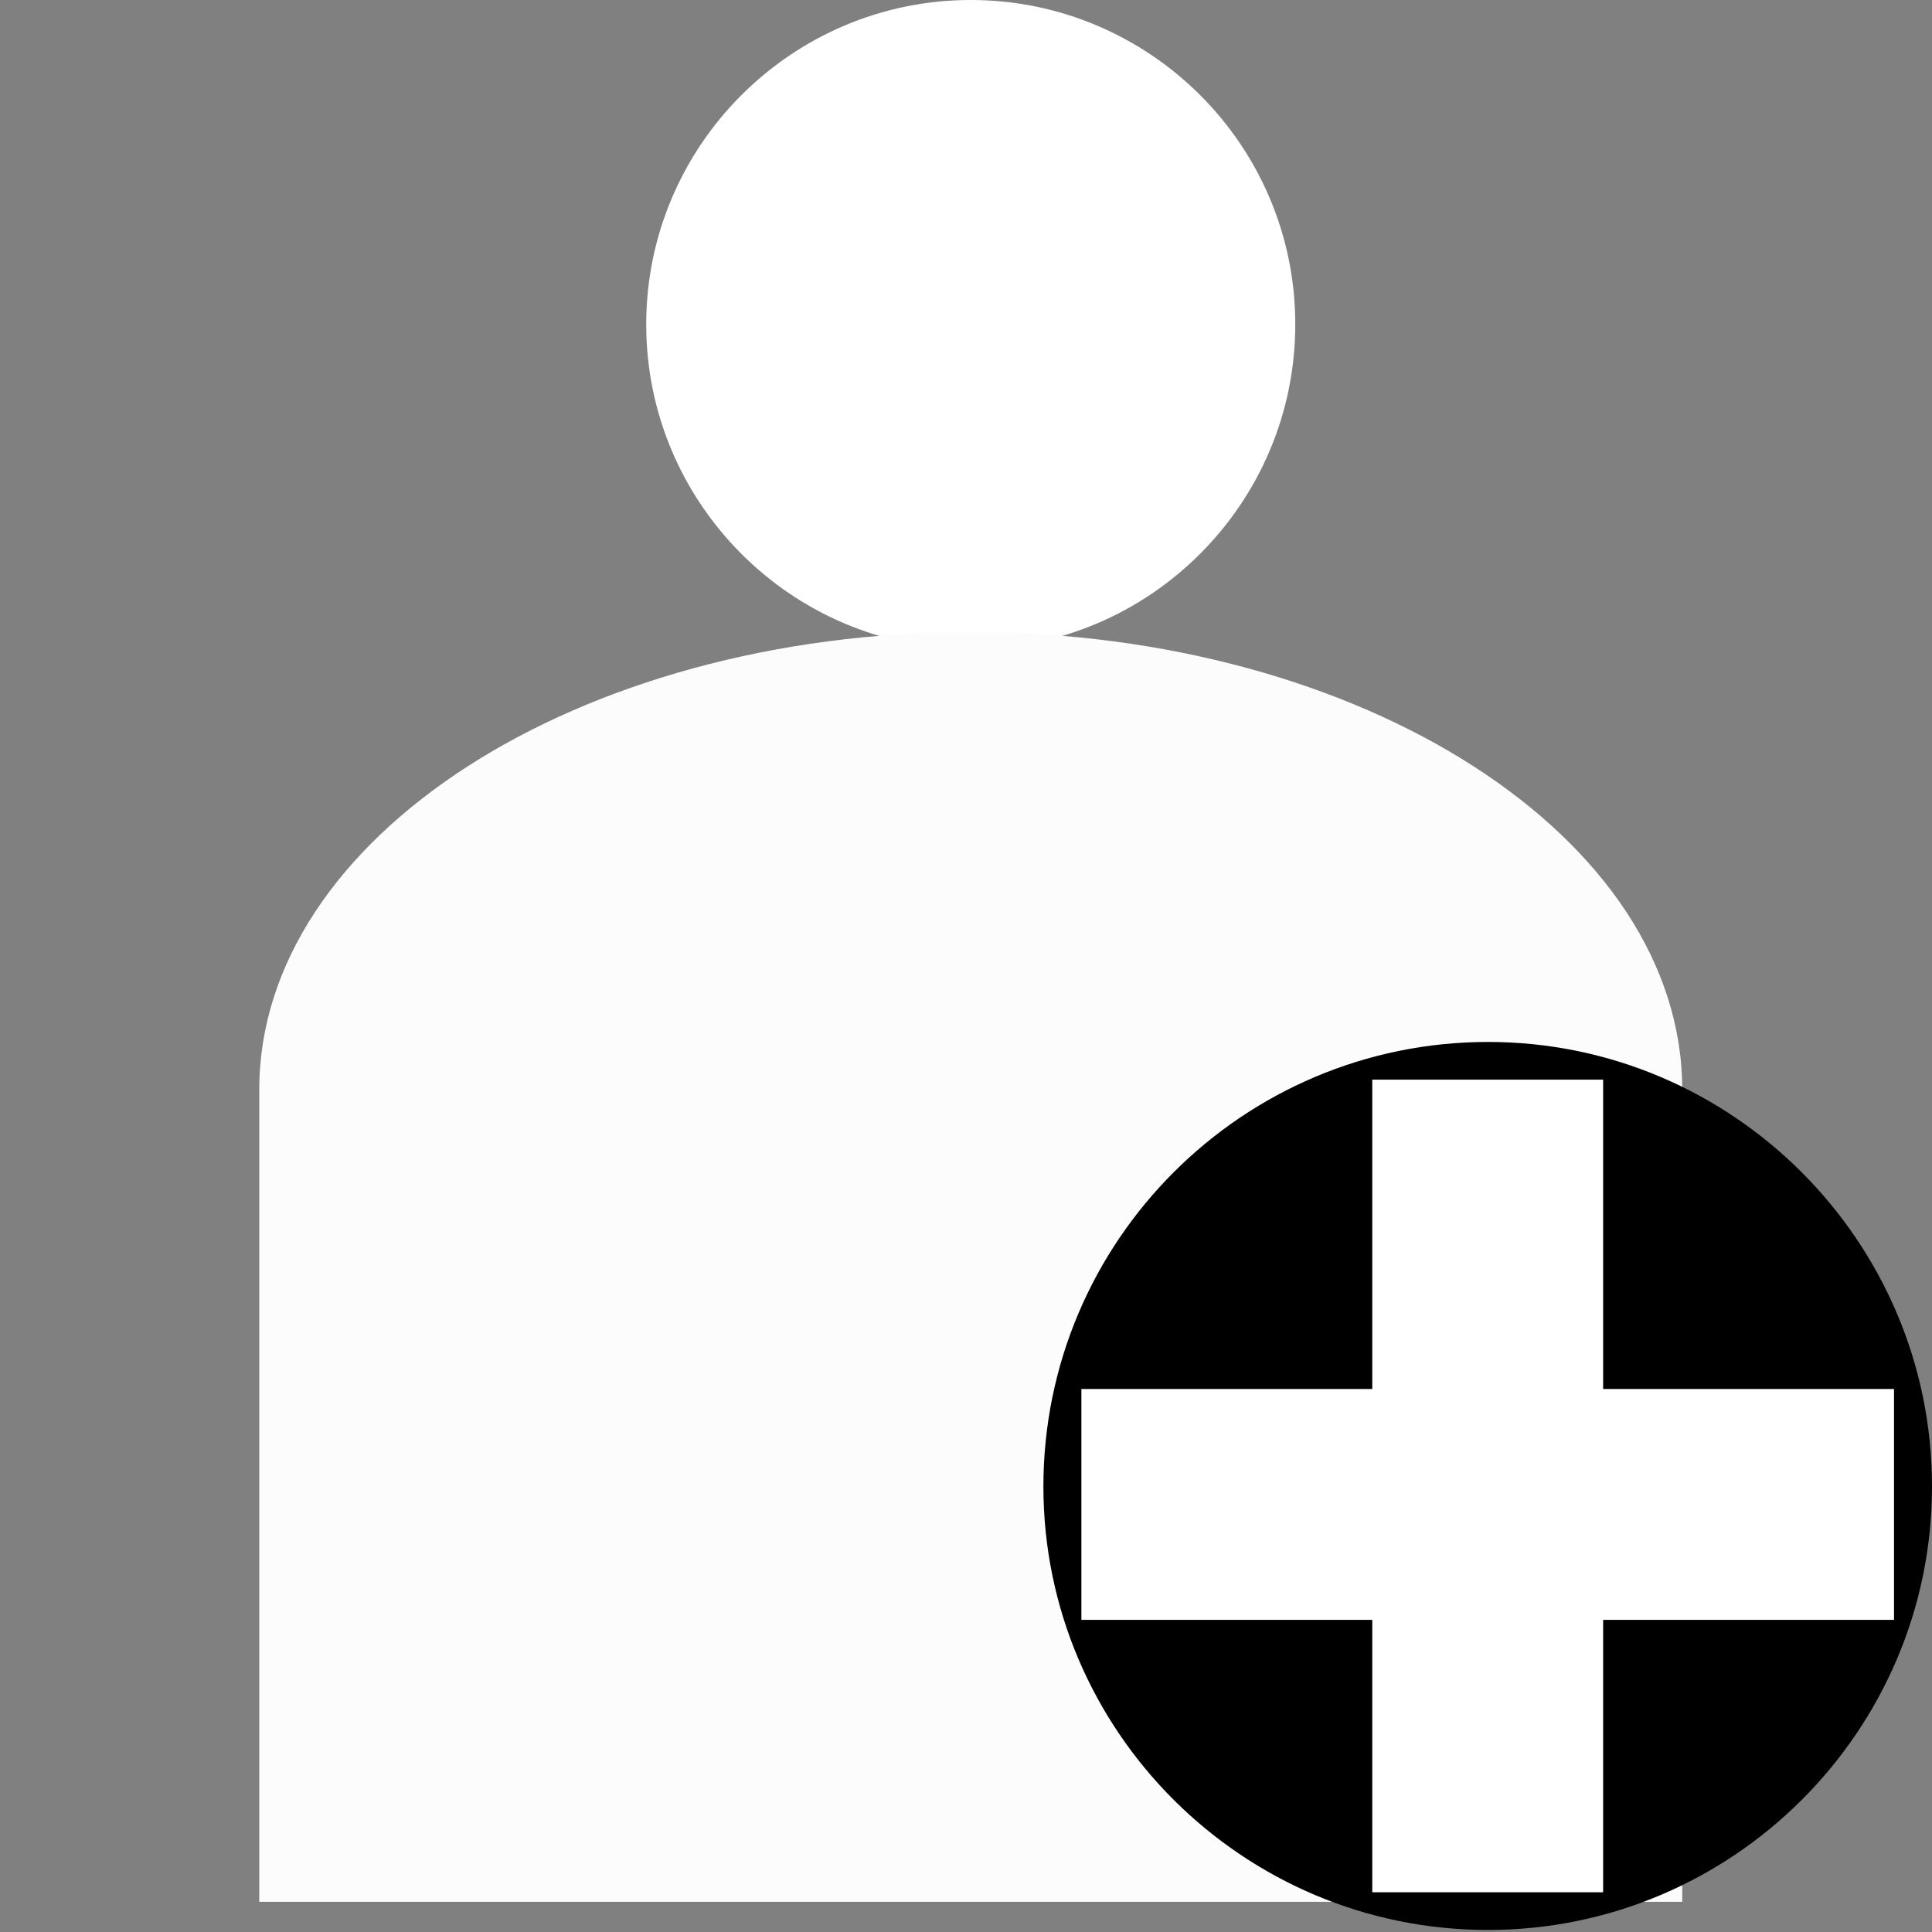 <?xml version="1.0" encoding="utf-8"?>
<!-- Generator: Adobe Illustrator 16.0.0, SVG Export Plug-In . SVG Version: 6.00 Build 0)  -->
<!DOCTYPE svg PUBLIC "-//W3C//DTD SVG 1.1 Tiny//EN" "http://www.w3.org/Graphics/SVG/1.1/DTD/svg11-tiny.dtd">
<svg version="1.1" baseProfile="tiny" id="Layer_1" xmlns="http://www.w3.org/2000/svg" xmlns:xlink="http://www.w3.org/1999/xlink"
	 x="0px" y="0px" width="800px" height="800px" viewBox="0 0 800 800" xml:space="preserve">
<rect x="0" y="0" width="800" height="800" fill="#808080" stroke="none"/>
<path fill="#FFFFFF" d="M401.951,0c-74.029,0-134.366,60.249-134.366,134.334c0,74.084,60.278,134.423,134.366,134.423
	c74.109,0,134.39-60.339,134.39-134.423C536.399,60.248,476.061,0,401.951,0z"/>
<path fill="#FCFCFC" d="M107.35,787.5h589.226V451.223c0-104.483-132.254-189.491-294.588-189.491
	c-162.584,0-294.638,85.007-294.638,189.491V787.5L107.35,787.5z"/>
<path d="M616.173,431.449c-101.52,0-184.122,82.43-184.122,184.065c0,101.277,82.603,183.644,184.122,183.644
	C717.389,799.158,800,716.792,800,615.515C800,513.998,717.389,431.449,616.173,431.449z"/>
<g>
	<rect x="568.229" y="447.058" fill="#FFFFFF" width="95.594" height="336.492"/>
	<rect x="447.779" y="575.154" fill="#FFFFFF" width="336.492" height="95.594"/>
</g>
</svg>
